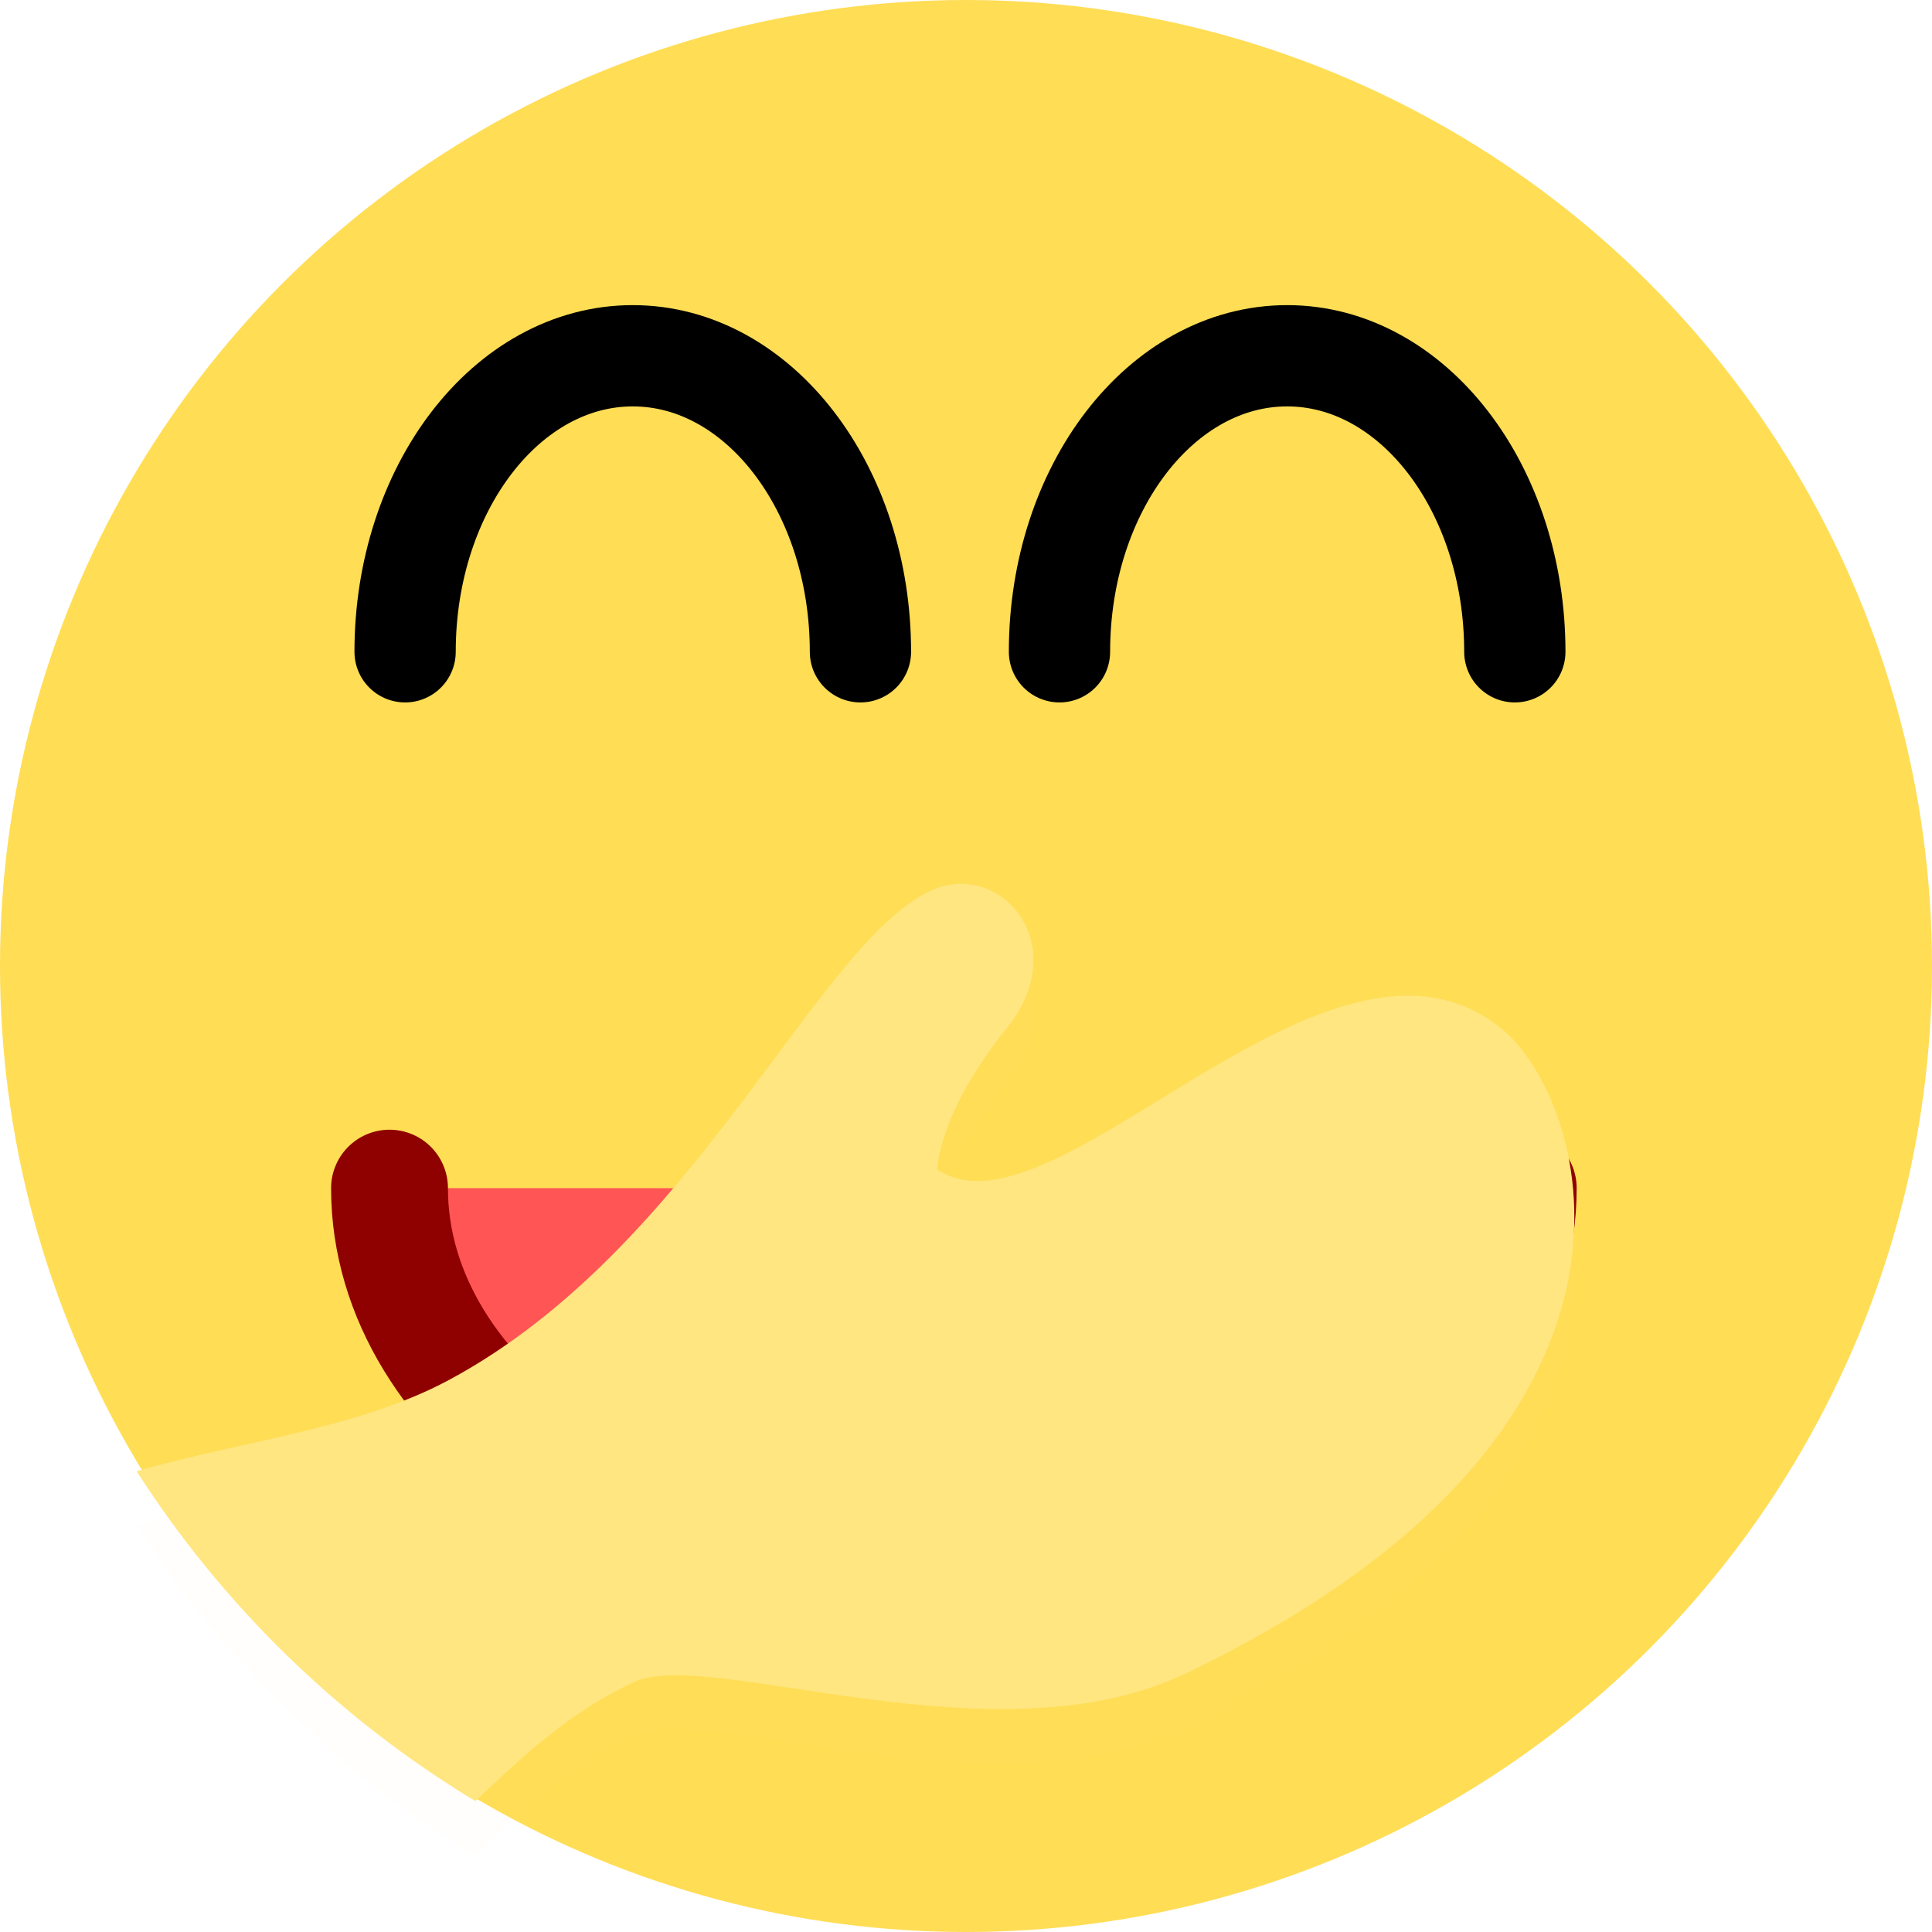 <?xml version="1.0" encoding="UTF-8" standalone="no"?>
<!-- Generator: Adobe Illustrator 12.0.0, SVG Export Plug-In . SVG Version: 6.00 Build 51448)  -->

<svg
   xmlns:dc="http://purl.org/dc/elements/1.1/"
   xmlns:cc="http://creativecommons.org/ns#"
   xmlns:rdf="http://www.w3.org/1999/02/22-rdf-syntax-ns#"
   xmlns:svg="http://www.w3.org/2000/svg"
   xmlns="http://www.w3.org/2000/svg"
   xmlns:sodipodi="http://sodipodi.sourceforge.net/DTD/sodipodi-0.dtd"
   xmlns:inkscape="http://www.inkscape.org/namespaces/inkscape"
   version="1.1"
   id="图层_1"
   width="248"
   height="248"
   viewBox="0 0 248 248"
   style="overflow:visible;enable-background:new 0 0 248 248;"
   xml:space="preserve"
   inkscape:version="0.91 r13725"
   sodipodi:docname="face-smile-grin.svg"><defs
     id="defs25" /><sodipodi:namedview
     pagecolor="#ffffff"
     bordercolor="#666666"
     borderopacity="1"
     objecttolerance="10"
     gridtolerance="10"
     guidetolerance="10"
     inkscape:pageopacity="0"
     inkscape:pageshadow="2"
     inkscape:window-width="1280"
     inkscape:window-height="694"
     id="namedview23"
     showgrid="false"
     inkscape:zoom="0.9516129"
     inkscape:cx="-47.288136"
     inkscape:cy="124"
     inkscape:window-x="0"
     inkscape:window-y="0"
     inkscape:window-maximized="1"
     inkscape:current-layer="图层_1" /><circle
     style="fill:#ffdd55"
     cx="124"
     cy="124"
     r="124"
     id="circle3" /><path
     style="fill:none;stroke:#000000;stroke-width:13;stroke-linecap:round;stroke-linejoin:round;"
     d="M52,83.668  c0-20.987,13.084-38,29.225-38c16.14,0,29.225,17.013,29.225,38"
     id="path5" /><path
     style="fill:#ff5555;stroke:#8F0000;stroke-width:15;stroke-linecap:round;stroke-linejoin:round"
     d="M194.888,152.515  c0,27.699-32.435,50.153-72.444,50.153C82.434,202.668,50,180.214,50,152.515"
     id="path7" /><path
     style="fill:none;stroke:#000000;stroke-width:13;stroke-linecap:round;stroke-linejoin:round;"
     d="M136,83.668  c0-20.987,13.084-38,29.225-38s29.225,17.013,29.225,38"
     id="path9" /><g
     id="g11"
     style="fill:#ffe680"><g
       style="opacity:0.03;fill:#ffe680"
       id="g13"><path
         d="M192.732,139.03c-22.262-18.04-57.309,28.247-72.421,18.091c0,0,0.032-7.102,8.922-18.139    c8.76-10.877-0.981-21.848-9.905-17.583c-14.714,7.032-30.166,45.792-61.664,62.722c-11.842,6.365-27.047,7.912-40.125,11.737    c11.043,17.224,25.94,31.739,43.471,42.335c6.138-5.77,11.976-11.36,20.405-15.292c9.582-4.468,46.28,10.618,70.694-1.052    C217.591,190.557,203.837,148.028,192.732,139.03z"
         id="path15"
         style="fill:#ffe680" /></g><g
       id="g17"
       style="fill:#ffe680"><path
         style="fill:#ffe680"
         d="M192.732,132.03c-22.262-18.04-57.309,28.247-72.421,18.091c0,0,0.032-7.102,8.922-18.139    c8.76-10.877-0.981-21.848-9.905-17.583c-14.714,7.032-30.166,45.792-61.664,62.722c-11.842,6.365-27.047,7.912-40.125,11.737    c11.043,17.224,25.94,31.739,43.471,42.335c6.138-5.77,11.976-11.36,20.405-15.292c9.582-4.468,46.28,10.618,70.694-1.052    C217.591,183.557,203.837,141.028,192.732,132.03z"
         id="path19" /></g></g></svg>